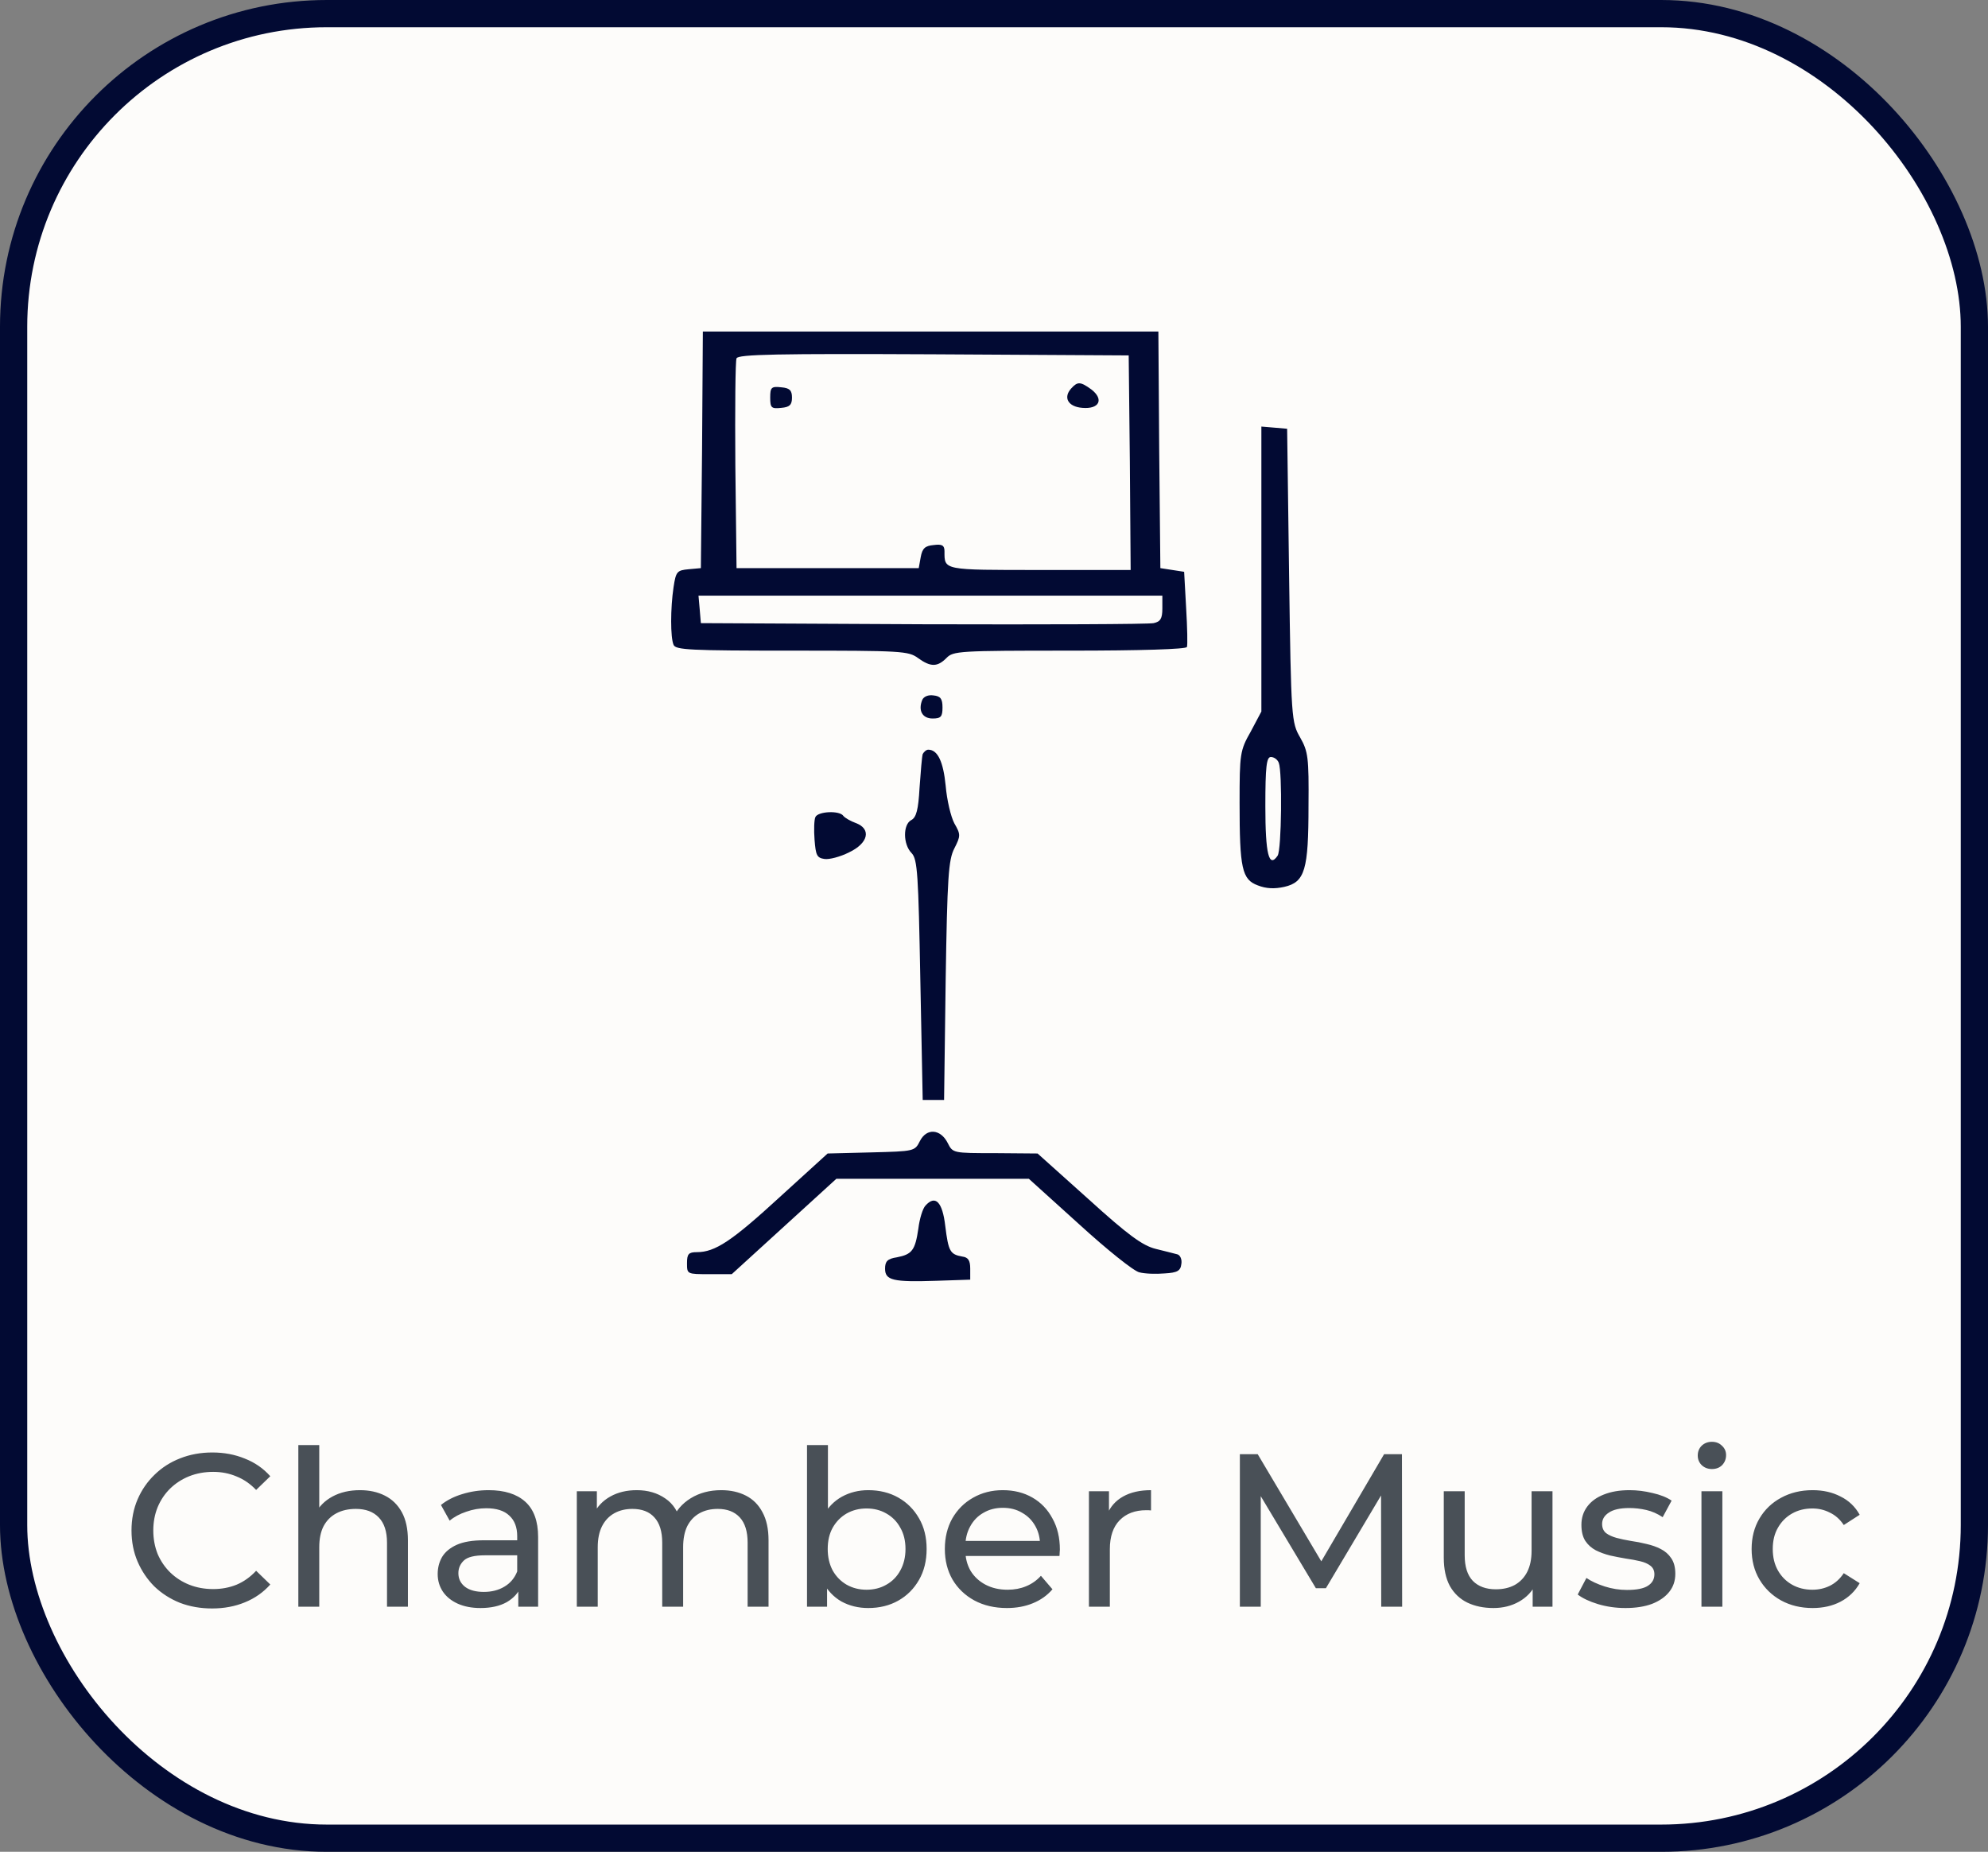 <svg width="73" height="68" viewBox="0 0 73 68" fill="none" xmlns="http://www.w3.org/2000/svg">
<rect x="0" y="0" width="73" height="68" fill="#808080" stroke="none"/>
<rect x="0.5" y="0.5" width="72" height="67" rx="11.5" fill="#FDFCFA"/>
<path d="M25.78 16.512L25.736 20.862L25.285 20.903C24.864 20.943 24.82 20.983 24.733 21.562C24.616 22.344 24.616 23.408 24.733 23.677C24.805 23.866 25.329 23.892 29.082 23.892C33.111 23.892 33.358 23.906 33.707 24.162C34.173 24.498 34.42 24.498 34.755 24.162C35.002 23.906 35.206 23.892 39.278 23.892C41.911 23.892 43.555 23.839 43.584 23.758C43.613 23.69 43.598 23.044 43.555 22.317L43.482 20.997L42.609 20.862L42.566 16.512L42.536 12.175H25.809L25.78 16.512ZM41.489 16.983L41.518 20.93H38.187C34.609 20.93 34.682 20.943 34.682 20.243C34.682 20.027 34.595 19.973 34.289 20.014C33.969 20.041 33.867 20.135 33.809 20.458L33.736 20.862H27.046L27.002 17.091C26.987 15.017 27.002 13.253 27.046 13.159C27.089 13.01 28.587 12.983 34.275 13.01L41.446 13.051L41.489 16.983ZM42.682 22.344C42.682 22.721 42.609 22.828 42.362 22.882C42.173 22.923 38.362 22.936 33.882 22.923L25.736 22.882L25.693 22.371L25.649 21.872H42.682V22.344Z" fill="#020A33"/>
<path d="M39.336 14.263C39.031 14.6 39.22 14.936 39.744 14.977C40.369 15.03 40.544 14.667 40.078 14.303C39.671 14.007 39.569 14.007 39.336 14.263Z" fill="#020A33"/>
<path d="M28.282 14.6C28.282 14.977 28.326 15.017 28.689 14.977C28.995 14.95 29.082 14.869 29.082 14.6C29.082 14.33 28.995 14.249 28.689 14.222C28.326 14.182 28.282 14.222 28.282 14.6Z" fill="#020A33"/>
<path d="M46.318 26.128L45.925 26.869C45.533 27.556 45.518 27.69 45.518 29.482C45.518 31.892 45.605 32.297 46.187 32.512C46.493 32.633 46.798 32.647 47.162 32.566C47.918 32.391 48.049 31.946 48.049 29.576C48.064 27.825 48.035 27.596 47.744 27.084C47.424 26.532 47.409 26.398 47.336 21.131L47.264 15.744L46.798 15.704L46.318 15.664V26.128ZM46.958 28.014C47.089 28.337 47.06 31.206 46.915 31.421C46.595 31.892 46.464 31.367 46.464 29.603C46.464 28.148 46.507 27.798 46.667 27.798C46.784 27.798 46.915 27.892 46.958 28.014Z" fill="#020A33"/>
<path d="M33.867 25.697C33.707 26.088 33.867 26.384 34.245 26.384C34.551 26.384 34.609 26.317 34.609 25.98C34.609 25.657 34.536 25.562 34.275 25.536C34.086 25.509 33.925 25.576 33.867 25.697Z" fill="#020A33"/>
<path d="M33.882 27.69C33.853 27.785 33.809 28.337 33.766 28.93C33.722 29.724 33.649 30.02 33.46 30.115C33.155 30.276 33.155 31.004 33.475 31.327C33.693 31.556 33.722 32.108 33.795 35.987L33.882 40.391H34.667L34.725 36.014C34.784 32.216 34.827 31.569 35.045 31.152C35.278 30.694 35.278 30.64 35.045 30.236C34.915 29.994 34.769 29.374 34.725 28.849C34.638 27.973 34.435 27.529 34.086 27.529C34.013 27.529 33.925 27.61 33.882 27.69Z" fill="#020A33"/>
<path d="M29.94 30.007C29.896 30.101 29.882 30.478 29.911 30.842C29.955 31.408 29.998 31.502 30.275 31.542C30.449 31.569 30.856 31.462 31.176 31.3C31.889 30.963 32.005 30.438 31.424 30.222C31.235 30.155 31.031 30.034 30.973 29.966C30.842 29.751 30.027 29.791 29.94 30.007Z" fill="#020A33"/>
<path d="M33.78 41.899C33.591 42.276 33.576 42.276 31.991 42.317L30.391 42.357L28.645 43.946C26.871 45.576 26.26 45.98 25.591 45.98C25.285 45.98 25.227 46.047 25.227 46.384C25.227 46.788 25.227 46.788 26.042 46.788H26.871L30.711 43.286H37.78L39.627 44.956C40.645 45.886 41.635 46.68 41.838 46.721C42.042 46.775 42.449 46.788 42.769 46.761C43.235 46.734 43.351 46.667 43.38 46.411C43.409 46.249 43.336 46.088 43.235 46.061C43.133 46.034 42.769 45.94 42.435 45.859C41.955 45.738 41.431 45.361 39.962 44.027L38.1 42.357L36.544 42.344C34.987 42.344 34.987 42.344 34.798 41.967C34.536 41.455 34.027 41.414 33.78 41.899Z" fill="#020A33"/>
<path d="M33.984 44.27C33.882 44.377 33.766 44.754 33.722 45.118C33.605 45.913 33.489 46.061 32.936 46.169C32.587 46.222 32.5 46.317 32.5 46.586C32.5 47.017 32.791 47.084 34.391 47.031L35.627 46.99V46.586C35.627 46.29 35.555 46.169 35.336 46.142C34.886 46.061 34.827 45.953 34.711 45.024C34.609 44.135 34.347 43.865 33.984 44.27Z" fill="#020A33"/>
<path d="M7.789 59.064C7.363 59.064 6.968 58.995 6.605 58.856C6.248 58.712 5.936 58.512 5.669 58.256C5.408 57.995 5.203 57.691 5.053 57.344C4.904 56.997 4.829 56.616 4.829 56.2C4.829 55.784 4.904 55.403 5.053 55.056C5.203 54.709 5.411 54.408 5.677 54.152C5.944 53.891 6.256 53.691 6.613 53.552C6.976 53.408 7.371 53.336 7.797 53.336C8.229 53.336 8.627 53.411 8.989 53.56C9.357 53.704 9.669 53.92 9.925 54.208L9.405 54.712C9.192 54.488 8.952 54.323 8.685 54.216C8.419 54.104 8.133 54.048 7.829 54.048C7.515 54.048 7.221 54.101 6.949 54.208C6.683 54.315 6.451 54.464 6.253 54.656C6.056 54.848 5.901 55.077 5.789 55.344C5.683 55.605 5.629 55.891 5.629 56.2C5.629 56.509 5.683 56.797 5.789 57.064C5.901 57.325 6.056 57.552 6.253 57.744C6.451 57.936 6.683 58.085 6.949 58.192C7.221 58.299 7.515 58.352 7.829 58.352C8.133 58.352 8.419 58.299 8.685 58.192C8.952 58.08 9.192 57.909 9.405 57.68L9.925 58.184C9.669 58.472 9.357 58.691 8.989 58.84C8.627 58.989 8.227 59.064 7.789 59.064ZM13.219 54.72C13.565 54.72 13.869 54.787 14.131 54.92C14.397 55.053 14.605 55.256 14.755 55.528C14.904 55.8 14.979 56.144 14.979 56.56V59H14.211V56.648C14.211 56.237 14.109 55.928 13.907 55.72C13.709 55.512 13.429 55.408 13.067 55.408C12.795 55.408 12.557 55.461 12.355 55.568C12.152 55.675 11.995 55.832 11.883 56.04C11.776 56.248 11.723 56.507 11.723 56.816V59H10.955V53.064H11.723V55.904L11.571 55.6C11.709 55.323 11.923 55.107 12.211 54.952C12.499 54.797 12.835 54.72 13.219 54.72ZM19.032 59V58.104L18.992 57.936V56.408C18.992 56.083 18.896 55.832 18.704 55.656C18.517 55.475 18.235 55.384 17.856 55.384C17.605 55.384 17.36 55.427 17.12 55.512C16.88 55.592 16.677 55.701 16.512 55.84L16.192 55.264C16.41 55.088 16.672 54.955 16.976 54.864C17.285 54.768 17.608 54.72 17.944 54.72C18.525 54.72 18.973 54.861 19.288 55.144C19.602 55.427 19.76 55.859 19.76 56.44V59H19.032ZM17.64 59.048C17.325 59.048 17.048 58.995 16.808 58.888C16.573 58.781 16.392 58.635 16.264 58.448C16.136 58.256 16.072 58.04 16.072 57.8C16.072 57.571 16.125 57.363 16.232 57.176C16.344 56.989 16.523 56.84 16.768 56.728C17.018 56.616 17.355 56.56 17.776 56.56H19.12V57.112H17.808C17.424 57.112 17.165 57.176 17.032 57.304C16.898 57.432 16.832 57.587 16.832 57.768C16.832 57.976 16.915 58.144 17.08 58.272C17.245 58.395 17.474 58.456 17.768 58.456C18.056 58.456 18.306 58.392 18.52 58.264C18.738 58.136 18.896 57.949 18.992 57.704L19.144 58.232C19.043 58.483 18.864 58.683 18.608 58.832C18.352 58.976 18.029 59.048 17.64 59.048ZM26.485 54.72C26.826 54.72 27.128 54.787 27.389 54.92C27.651 55.053 27.853 55.256 27.997 55.528C28.146 55.8 28.221 56.144 28.221 56.56V59H27.453V56.648C27.453 56.237 27.357 55.928 27.165 55.72C26.973 55.512 26.704 55.408 26.357 55.408C26.101 55.408 25.877 55.461 25.685 55.568C25.493 55.675 25.344 55.832 25.237 56.04C25.136 56.248 25.085 56.507 25.085 56.816V59H24.317V56.648C24.317 56.237 24.221 55.928 24.029 55.72C23.843 55.512 23.573 55.408 23.221 55.408C22.971 55.408 22.749 55.461 22.557 55.568C22.365 55.675 22.216 55.832 22.109 56.04C22.003 56.248 21.949 56.507 21.949 56.816V59H21.181V54.76H21.917V55.888L21.797 55.6C21.93 55.323 22.136 55.107 22.413 54.952C22.691 54.797 23.013 54.72 23.381 54.72C23.787 54.72 24.136 54.821 24.429 55.024C24.723 55.221 24.915 55.523 25.005 55.928L24.693 55.8C24.821 55.475 25.045 55.213 25.365 55.016C25.685 54.819 26.058 54.72 26.485 54.72ZM31.882 59.048C31.52 59.048 31.192 58.968 30.898 58.808C30.61 58.643 30.381 58.4 30.21 58.08C30.045 57.76 29.962 57.36 29.962 56.88C29.962 56.4 30.048 56 30.218 55.68C30.394 55.36 30.626 55.12 30.914 54.96C31.208 54.8 31.53 54.72 31.882 54.72C32.298 54.72 32.666 54.811 32.986 54.992C33.306 55.173 33.56 55.427 33.746 55.752C33.933 56.072 34.026 56.448 34.026 56.88C34.026 57.312 33.933 57.691 33.746 58.016C33.56 58.341 33.306 58.595 32.986 58.776C32.666 58.957 32.298 59.048 31.882 59.048ZM29.634 59V53.064H30.402V55.888L30.322 56.872L30.37 57.856V59H29.634ZM31.818 58.376C32.09 58.376 32.333 58.315 32.546 58.192C32.765 58.069 32.936 57.896 33.058 57.672C33.186 57.443 33.25 57.179 33.25 56.88C33.25 56.576 33.186 56.315 33.058 56.096C32.936 55.872 32.765 55.699 32.546 55.576C32.333 55.453 32.09 55.392 31.818 55.392C31.552 55.392 31.309 55.453 31.09 55.576C30.877 55.699 30.706 55.872 30.578 56.096C30.456 56.315 30.394 56.576 30.394 56.88C30.394 57.179 30.456 57.443 30.578 57.672C30.706 57.896 30.877 58.069 31.09 58.192C31.309 58.315 31.552 58.376 31.818 58.376ZM36.975 59.048C36.522 59.048 36.122 58.955 35.775 58.768C35.434 58.581 35.167 58.325 34.975 58C34.789 57.675 34.695 57.301 34.695 56.88C34.695 56.459 34.786 56.085 34.967 55.76C35.154 55.435 35.407 55.181 35.727 55C36.053 54.813 36.418 54.72 36.823 54.72C37.234 54.72 37.597 54.811 37.911 54.992C38.226 55.173 38.471 55.429 38.647 55.76C38.829 56.085 38.919 56.467 38.919 56.904C38.919 56.936 38.917 56.973 38.911 57.016C38.911 57.059 38.909 57.099 38.903 57.136H35.295V56.584H38.503L38.191 56.776C38.197 56.504 38.141 56.261 38.023 56.048C37.906 55.835 37.743 55.669 37.535 55.552C37.333 55.429 37.095 55.368 36.823 55.368C36.557 55.368 36.319 55.429 36.111 55.552C35.903 55.669 35.741 55.837 35.623 56.056C35.506 56.269 35.447 56.515 35.447 56.792V56.92C35.447 57.203 35.511 57.456 35.639 57.68C35.773 57.899 35.957 58.069 36.191 58.192C36.426 58.315 36.695 58.376 36.999 58.376C37.25 58.376 37.477 58.333 37.679 58.248C37.887 58.163 38.069 58.035 38.223 57.864L38.647 58.36C38.455 58.584 38.215 58.755 37.927 58.872C37.645 58.989 37.327 59.048 36.975 59.048ZM39.986 59V54.76H40.722V55.912L40.65 55.624C40.767 55.331 40.965 55.107 41.242 54.952C41.519 54.797 41.861 54.72 42.266 54.72V55.464C42.234 55.459 42.202 55.456 42.17 55.456C42.143 55.456 42.117 55.456 42.09 55.456C41.679 55.456 41.354 55.579 41.114 55.824C40.874 56.069 40.754 56.424 40.754 56.888V59H39.986ZM45.528 59V53.4H46.184L48.696 57.632H48.343L50.824 53.4H51.48L51.487 59H50.719L50.712 54.608H50.895L48.688 58.32H48.319L46.096 54.608H46.295V59H45.528ZM54.84 59.048C54.477 59.048 54.157 58.981 53.88 58.848C53.608 58.715 53.395 58.512 53.24 58.24C53.091 57.963 53.016 57.616 53.016 57.2V54.76H53.784V57.112C53.784 57.528 53.883 57.84 54.08 58.048C54.283 58.256 54.566 58.36 54.928 58.36C55.195 58.36 55.427 58.307 55.624 58.2C55.822 58.088 55.974 57.928 56.08 57.72C56.187 57.507 56.24 57.251 56.24 56.952V54.76H57.008V59H56.28V57.856L56.4 58.16C56.261 58.443 56.053 58.661 55.776 58.816C55.499 58.971 55.187 59.048 54.84 59.048ZM59.686 59.048C59.334 59.048 58.998 59 58.678 58.904C58.364 58.808 58.115 58.691 57.934 58.552L58.254 57.944C58.435 58.067 58.66 58.171 58.926 58.256C59.193 58.341 59.465 58.384 59.742 58.384C60.099 58.384 60.355 58.333 60.51 58.232C60.67 58.131 60.75 57.989 60.75 57.808C60.75 57.675 60.702 57.571 60.606 57.496C60.51 57.421 60.382 57.365 60.222 57.328C60.068 57.291 59.894 57.259 59.702 57.232C59.51 57.2 59.318 57.163 59.126 57.12C58.934 57.072 58.758 57.008 58.598 56.928C58.438 56.843 58.31 56.728 58.214 56.584C58.118 56.435 58.07 56.237 58.07 55.992C58.07 55.736 58.142 55.512 58.286 55.32C58.43 55.128 58.633 54.981 58.894 54.88C59.161 54.773 59.475 54.72 59.838 54.72C60.115 54.72 60.395 54.755 60.678 54.824C60.966 54.888 61.201 54.981 61.382 55.104L61.054 55.712C60.862 55.584 60.662 55.496 60.454 55.448C60.246 55.4 60.038 55.376 59.83 55.376C59.494 55.376 59.243 55.432 59.078 55.544C58.913 55.651 58.83 55.789 58.83 55.96C58.83 56.104 58.878 56.216 58.974 56.296C59.075 56.371 59.203 56.429 59.358 56.472C59.518 56.515 59.694 56.552 59.886 56.584C60.078 56.611 60.27 56.648 60.462 56.696C60.654 56.739 60.828 56.8 60.982 56.88C61.142 56.96 61.27 57.072 61.366 57.216C61.468 57.36 61.518 57.552 61.518 57.792C61.518 58.048 61.444 58.269 61.294 58.456C61.145 58.643 60.934 58.789 60.662 58.896C60.39 58.997 60.065 59.048 59.686 59.048ZM62.478 59V54.76H63.246V59H62.478ZM62.862 53.944C62.713 53.944 62.587 53.896 62.486 53.8C62.39 53.704 62.342 53.587 62.342 53.448C62.342 53.304 62.39 53.184 62.486 53.088C62.587 52.992 62.713 52.944 62.862 52.944C63.011 52.944 63.134 52.992 63.23 53.088C63.331 53.179 63.382 53.293 63.382 53.432C63.382 53.576 63.334 53.699 63.238 53.8C63.142 53.896 63.017 53.944 62.862 53.944ZM66.56 59.048C66.128 59.048 65.742 58.955 65.4 58.768C65.064 58.581 64.8 58.325 64.608 58C64.416 57.675 64.32 57.301 64.32 56.88C64.32 56.459 64.416 56.085 64.608 55.76C64.8 55.435 65.064 55.181 65.4 55C65.742 54.813 66.128 54.72 66.56 54.72C66.944 54.72 67.286 54.797 67.584 54.952C67.888 55.101 68.123 55.325 68.288 55.624L67.704 56C67.566 55.792 67.395 55.64 67.192 55.544C66.995 55.443 66.782 55.392 66.552 55.392C66.275 55.392 66.027 55.453 65.808 55.576C65.59 55.699 65.416 55.872 65.288 56.096C65.16 56.315 65.096 56.576 65.096 56.88C65.096 57.184 65.16 57.448 65.288 57.672C65.416 57.896 65.59 58.069 65.808 58.192C66.027 58.315 66.275 58.376 66.552 58.376C66.782 58.376 66.995 58.328 67.192 58.232C67.395 58.131 67.566 57.976 67.704 57.768L68.288 58.136C68.123 58.429 67.888 58.656 67.584 58.816C67.286 58.971 66.944 59.048 66.56 59.048Z" fill="#495057"/>
<rect x="0.5" y="0.5" width="72" height="67" rx="11.5" stroke="#020A33"/>
</svg>
